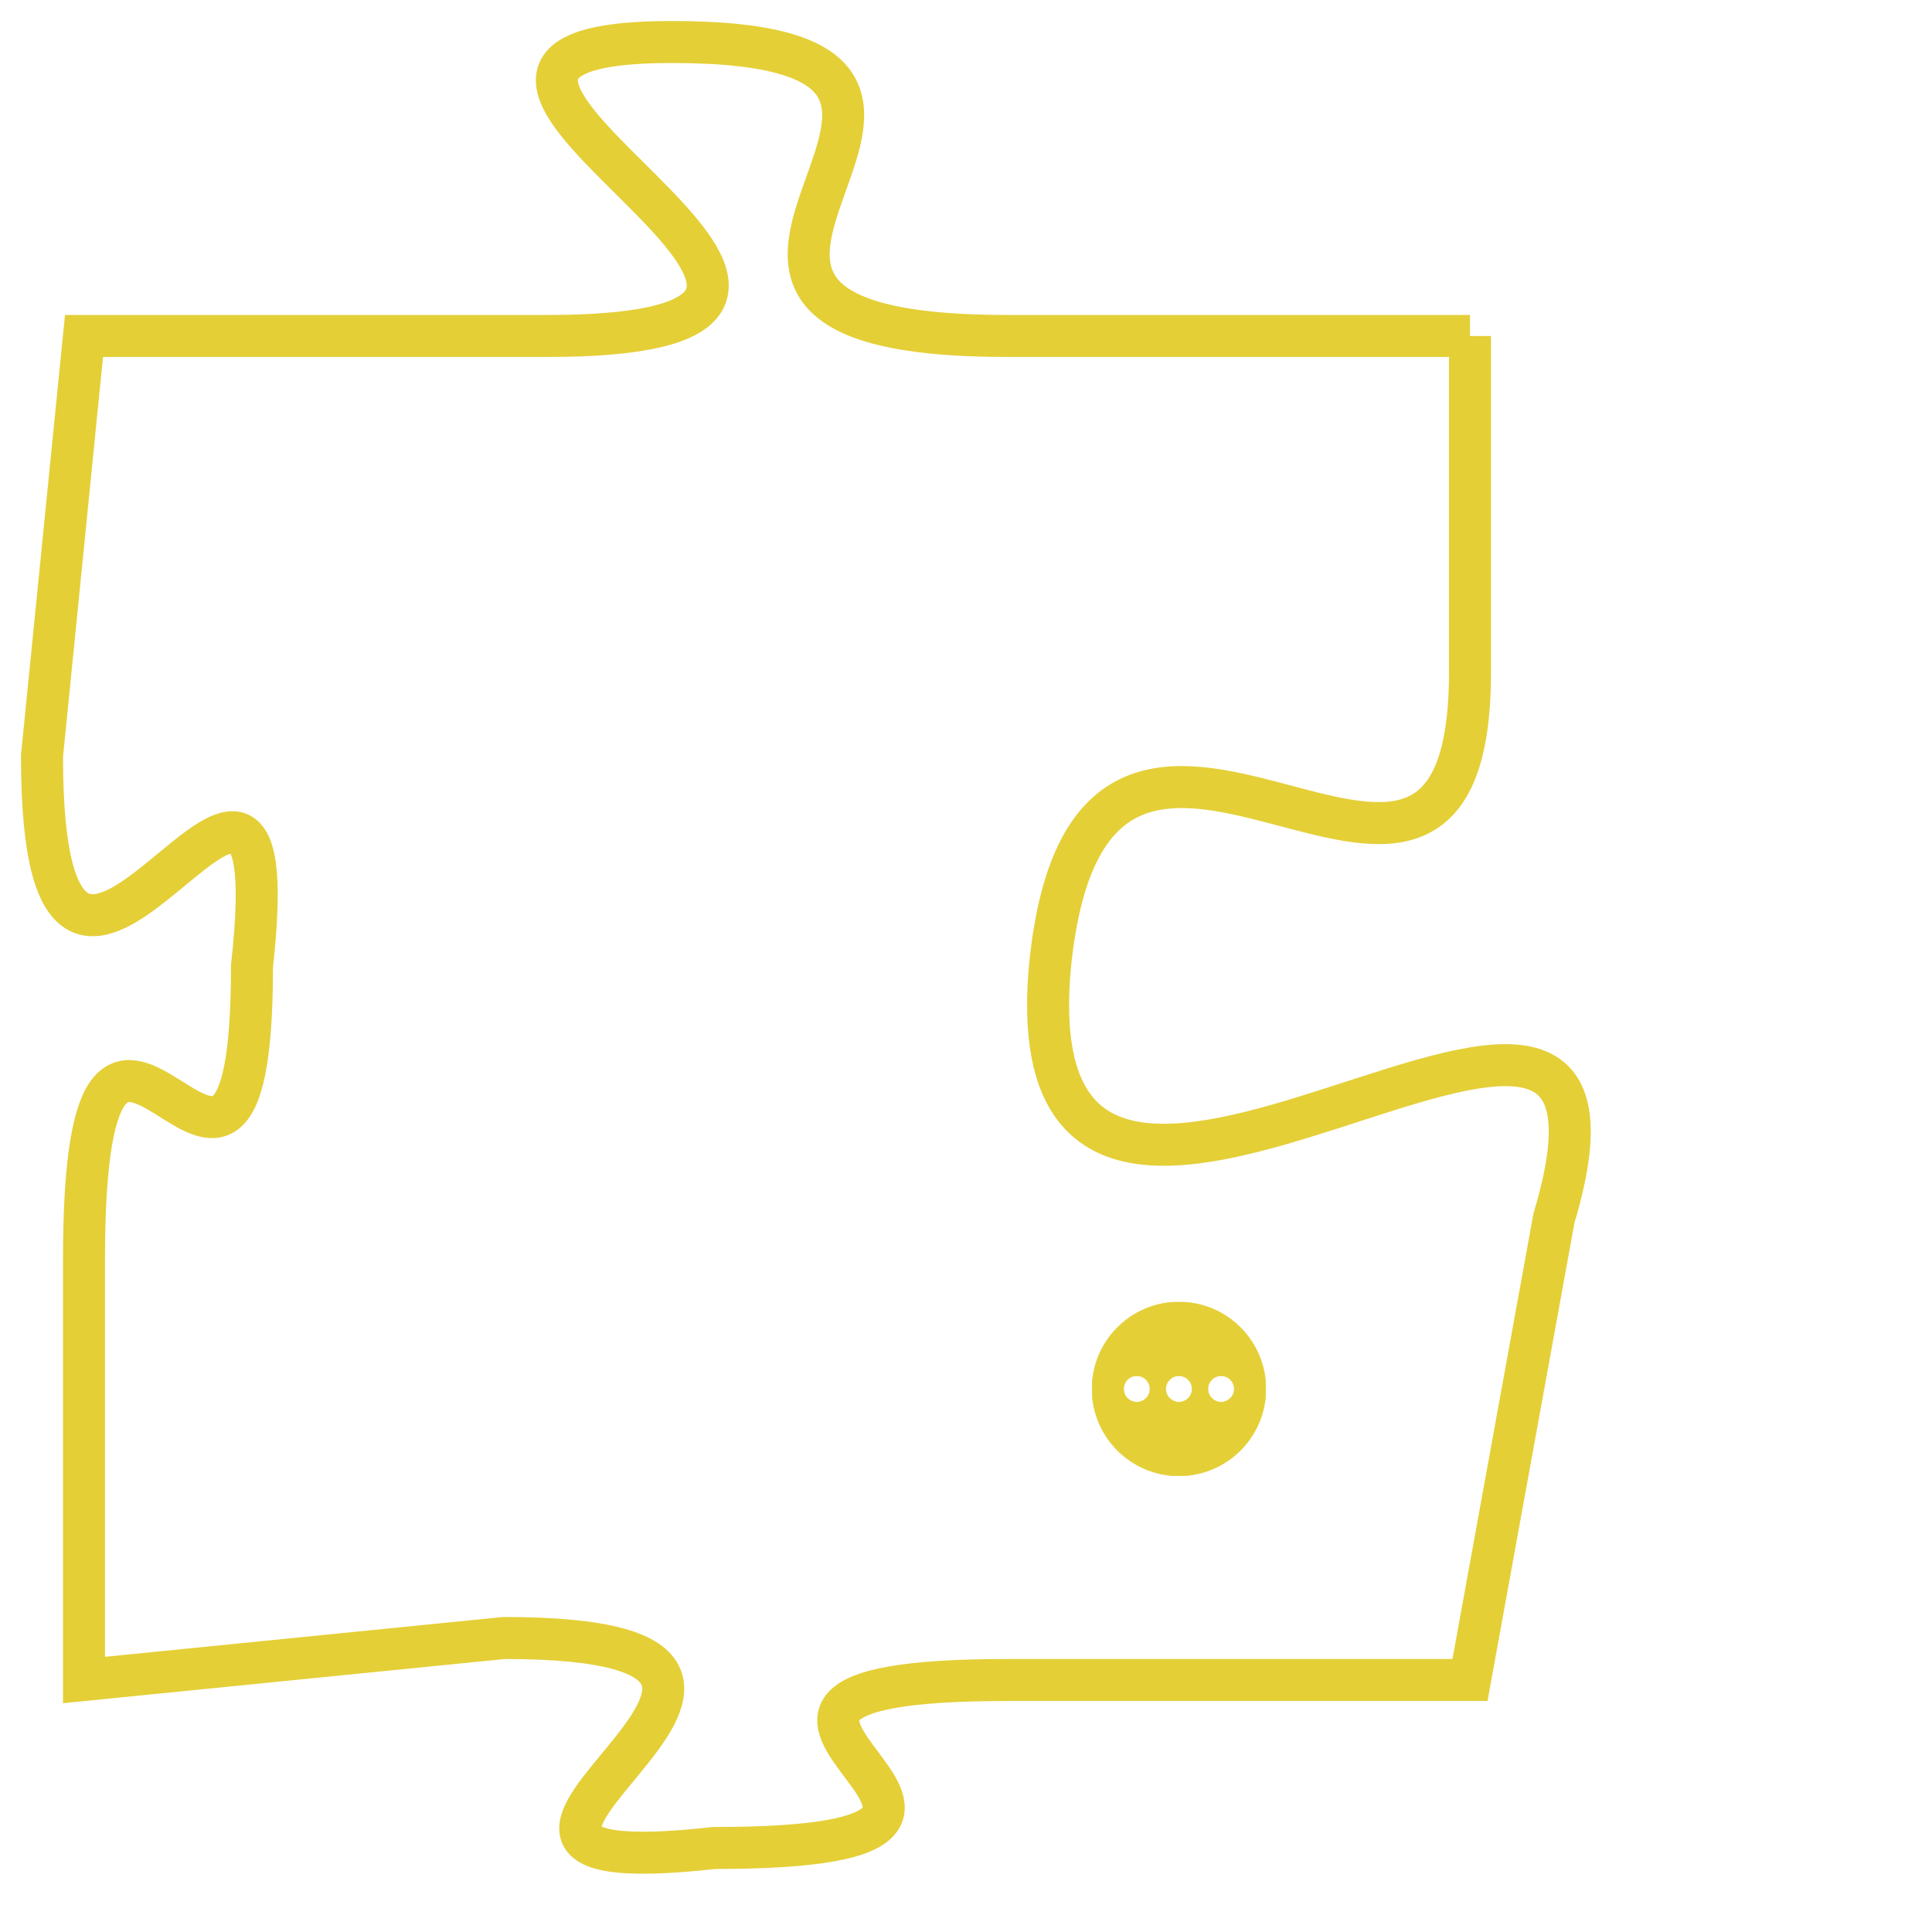 <svg version="1.1" xmlns="http://www.w3.org/2000/svg" xmlns:xlink="http://www.w3.org/1999/xlink" fill="transparent" x="0" y="0" width="350" height="350" preserveAspectRatio="xMinYMin slice"><style type="text/css">.links{fill:transparent;stroke: #E4CF37;}.links:hover{fill:#63D272; opacity:0.4;}</style><defs><g id="allt"><path id="t7047" d="M924,1728 L913,1728 C902,1728 915,1721 905,1721 C896,1721 913,1728 902,1728 L891,1728 891,1728 L890,1738 C890,1748 896,1734 895,1743 C895,1752 891,1740 891,1750 L891,1760 891,1760 L901,1759 C911,1759 897,1765 906,1764 C916,1764 903,1760 913,1760 L924,1760 924,1760 L926,1749 C929,1739 913,1754 914,1743 C915,1733 924,1745 924,1736 L924,1728"/></g><clipPath id="c" clipRule="evenodd" fill="transparent"><use href="#t7047"/></clipPath></defs><svg viewBox="889 1720 41 46" preserveAspectRatio="xMinYMin meet"><svg width="4380" height="2430"><g><image crossorigin="anonymous" x="0" y="0" href="https://nftpuzzle.license-token.com/assets/completepuzzle.svg" width="100%" height="100%" /><g class="links"><use href="#t7047"/></g></g></svg><svg x="915" y="1751" height="9%" width="9%" viewBox="0 0 330 330"><g><a xlink:href="https://nftpuzzle.license-token.com/" class="links"><title>See the most innovative NFT based token software licensing project</title><path fill="#E4CF37" id="more" d="M165,0C74.019,0,0,74.019,0,165s74.019,165,165,165s165-74.019,165-165S255.981,0,165,0z M85,190 c-13.785,0-25-11.215-25-25s11.215-25,25-25s25,11.215,25,25S98.785,190,85,190z M165,190c-13.785,0-25-11.215-25-25 s11.215-25,25-25s25,11.215,25,25S178.785,190,165,190z M245,190c-13.785,0-25-11.215-25-25s11.215-25,25-25 c13.785,0,25,11.215,25,25S258.785,190,245,190z"></path></a></g></svg></svg></svg>